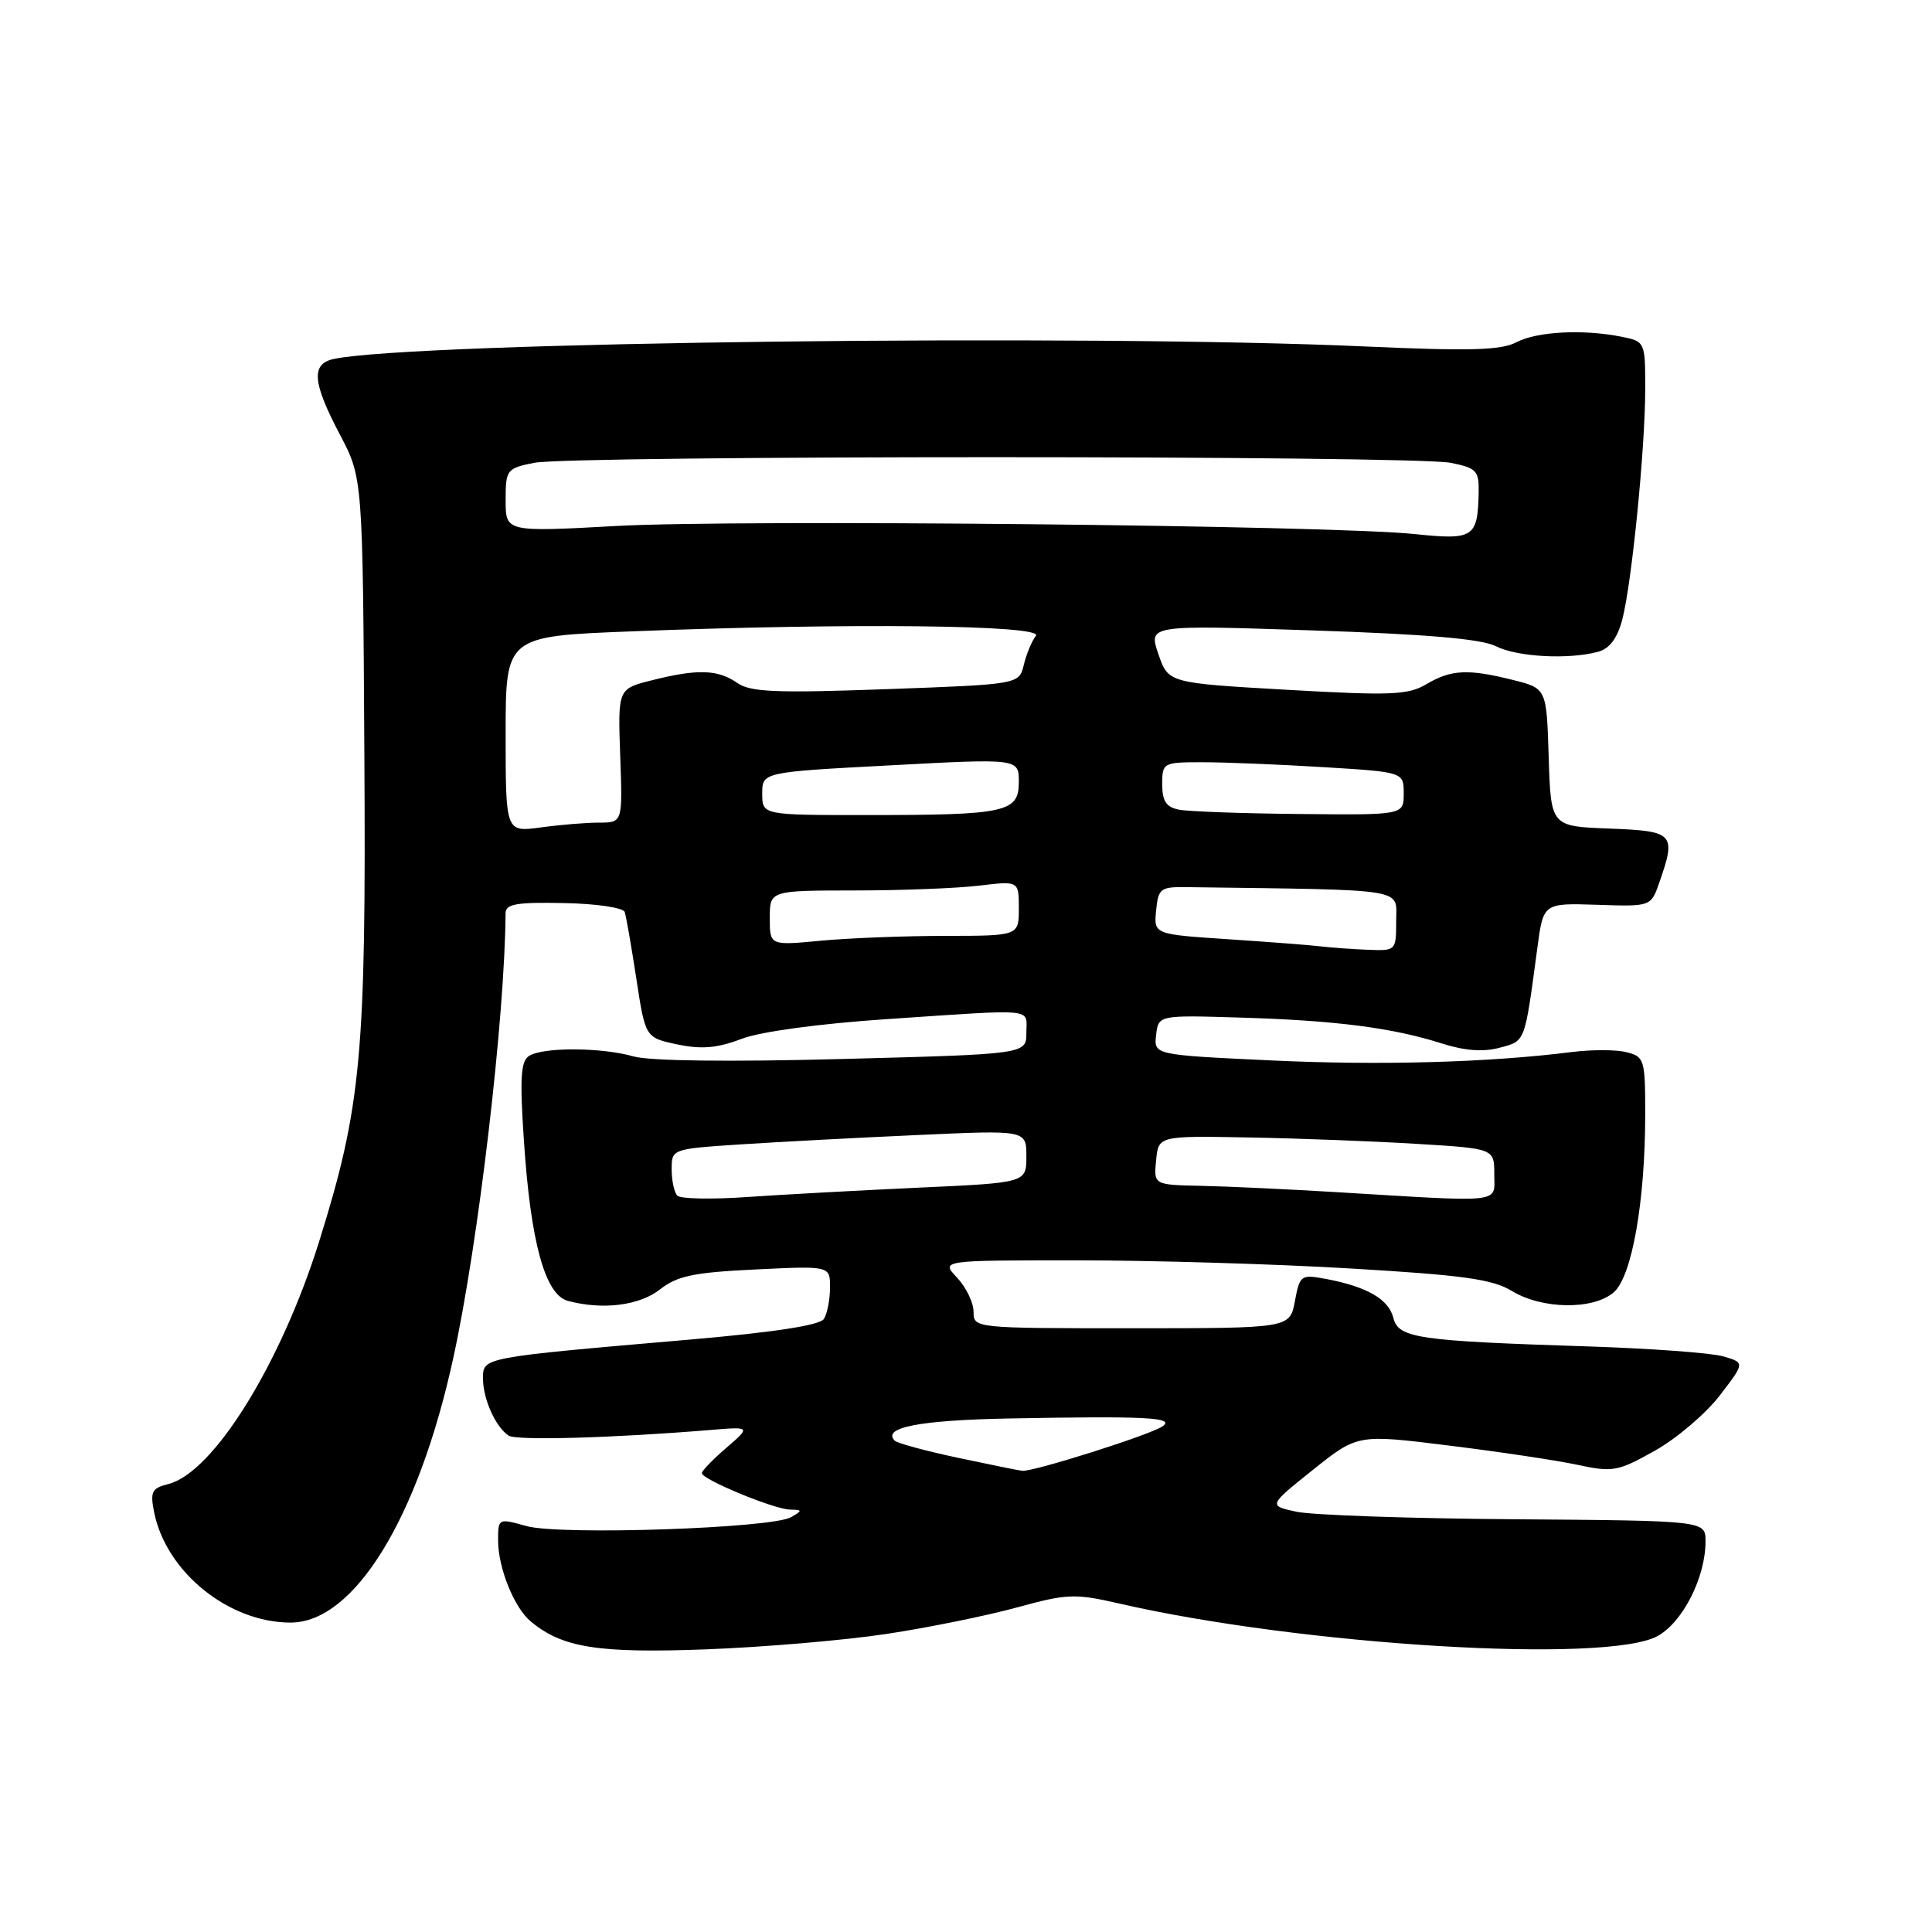 <?xml version="1.0" encoding="UTF-8" standalone="no"?>
<!DOCTYPE svg PUBLIC "-//W3C//DTD SVG 1.1//EN" "http://www.w3.org/Graphics/SVG/1.1/DTD/svg11.dtd" >
<svg xmlns="http://www.w3.org/2000/svg" xmlns:xlink="http://www.w3.org/1999/xlink" version="1.1" viewBox="0 0 256 256">
 <g >
 <path fill="currentColor"
d=" M 117.50 216.50 C 123.00 215.67 130.75 214.09 134.73 213.00 C 141.40 211.17 142.43 211.13 148.23 212.46 C 172.44 218.03 212.88 220.48 219.63 216.79 C 222.98 214.95 226.00 208.99 225.99 204.23 C 225.99 201.50 225.99 201.50 200.74 201.31 C 186.86 201.21 173.82 200.76 171.77 200.31 C 168.05 199.50 168.05 199.50 173.96 194.77 C 179.88 190.04 179.88 190.04 191.97 191.54 C 198.61 192.36 206.30 193.51 209.04 194.10 C 213.71 195.10 214.37 194.98 219.27 192.23 C 222.15 190.62 226.01 187.33 227.86 184.93 C 231.21 180.57 231.21 180.57 228.36 179.73 C 226.79 179.27 218.75 178.68 210.50 178.41 C 187.77 177.68 185.30 177.32 184.62 174.61 C 184.00 172.15 181.13 170.49 175.72 169.47 C 172.37 168.85 172.23 168.95 171.58 172.41 C 170.91 176.00 170.91 176.00 149.95 176.00 C 129.07 176.00 129.00 175.99 129.00 173.81 C 129.00 172.61 128.02 170.59 126.83 169.31 C 124.65 167.00 124.65 167.00 142.65 167.00 C 152.55 167.00 168.87 167.48 178.93 168.08 C 193.91 168.96 197.77 169.50 200.35 171.07 C 204.34 173.50 211.09 173.59 213.82 171.25 C 216.24 169.18 218.00 159.19 218.00 147.58 C 218.00 140.39 217.88 140.01 215.52 139.42 C 214.16 139.07 210.90 139.07 208.27 139.40 C 197.26 140.79 182.93 141.19 168.39 140.51 C 152.89 139.78 152.89 139.78 153.19 137.14 C 153.50 134.50 153.50 134.50 164.50 134.84 C 177.04 135.22 184.53 136.19 191.00 138.25 C 194.07 139.23 196.52 139.42 198.71 138.83 C 202.16 137.90 202.00 138.32 203.71 125.58 C 204.50 119.66 204.50 119.66 211.63 119.89 C 218.76 120.13 218.76 120.13 219.88 116.91 C 222.13 110.45 221.82 110.11 213.25 109.79 C 205.50 109.50 205.50 109.50 205.21 100.36 C 204.93 91.22 204.93 91.22 200.52 90.11 C 194.55 88.61 192.30 88.71 189.02 90.65 C 186.56 92.10 184.36 92.19 170.52 91.40 C 154.80 90.50 154.80 90.50 153.49 86.66 C 152.17 82.81 152.17 82.81 173.84 83.53 C 189.01 84.03 196.31 84.66 198.20 85.62 C 200.99 87.05 207.82 87.42 211.74 86.37 C 213.26 85.96 214.29 84.60 214.95 82.14 C 216.21 77.35 218.00 59.43 218.00 51.52 C 218.00 45.30 217.98 45.25 214.87 44.62 C 209.76 43.60 203.67 43.92 200.93 45.35 C 198.88 46.42 194.77 46.53 180.93 45.91 C 144.00 44.24 54.87 45.32 44.25 47.56 C 41.19 48.21 41.38 50.63 45.03 57.57 C 48.07 63.33 48.07 63.33 48.28 99.92 C 48.52 139.74 47.88 146.62 42.29 164.50 C 37.20 180.76 28.26 195.14 22.31 196.64 C 20.12 197.19 19.88 197.65 20.42 200.37 C 22.01 208.30 30.29 215.00 38.50 215.00 C 46.93 215.00 55.43 201.19 60.06 179.95 C 63.40 164.66 66.90 134.85 66.99 121.00 C 67.00 119.78 68.46 119.53 74.72 119.66 C 79.00 119.74 82.59 120.27 82.78 120.85 C 82.97 121.42 83.66 125.39 84.32 129.69 C 85.51 137.49 85.51 137.49 89.74 138.39 C 92.95 139.06 95.02 138.89 98.24 137.66 C 100.80 136.69 108.49 135.65 117.50 135.04 C 137.61 133.69 136.00 133.53 136.00 136.84 C 136.00 139.68 136.00 139.68 111.69 140.32 C 96.69 140.72 86.06 140.59 83.94 139.98 C 79.71 138.77 71.98 138.73 70.11 139.91 C 69.00 140.61 68.86 142.84 69.42 151.14 C 70.31 164.60 72.22 171.56 75.24 172.37 C 79.86 173.61 84.73 173.00 87.47 170.84 C 89.74 169.06 91.94 168.60 100.11 168.21 C 110.00 167.73 110.00 167.73 109.98 170.62 C 109.98 172.20 109.61 174.07 109.17 174.77 C 108.64 175.60 102.60 176.53 91.43 177.50 C 63.66 179.90 64.00 179.84 64.00 182.68 C 64.00 185.37 65.67 189.09 67.40 190.23 C 68.42 190.90 81.09 190.55 94.00 189.49 C 99.50 189.03 99.50 189.03 96.25 191.84 C 94.46 193.38 93.00 194.89 93.00 195.20 C 93.00 196.03 102.59 200.00 104.69 200.03 C 106.34 200.06 106.35 200.15 104.83 201.03 C 102.30 202.51 74.19 203.46 69.75 202.21 C 66.03 201.17 66.00 201.18 66.00 204.11 C 66.00 207.75 68.13 213.04 70.34 214.86 C 74.51 218.33 79.22 219.08 93.50 218.55 C 101.20 218.26 112.00 217.34 117.50 216.50 Z  M 126.82 193.14 C 122.60 192.24 118.87 191.23 118.55 190.89 C 116.85 189.16 121.81 188.19 133.50 187.96 C 151.91 187.61 155.84 187.81 154.00 189.02 C 152.25 190.18 136.85 195.05 135.45 194.89 C 134.93 194.83 131.04 194.04 126.82 193.14 Z  M 89.75 158.43 C 89.34 158.01 89.00 156.45 89.00 154.95 C 89.00 152.24 89.00 152.24 98.25 151.63 C 103.34 151.30 113.91 150.74 121.75 150.39 C 136.00 149.74 136.00 149.74 136.00 153.23 C 136.00 156.72 136.00 156.72 121.75 157.37 C 113.91 157.73 103.67 158.29 99.00 158.61 C 94.33 158.94 90.16 158.86 89.75 158.43 Z  M 177.00 157.96 C 170.68 157.58 162.66 157.20 159.19 157.13 C 152.87 157.00 152.87 157.00 153.19 153.75 C 153.50 150.50 153.50 150.50 165.50 150.72 C 172.10 150.84 182.11 151.22 187.75 151.57 C 198.00 152.19 198.00 152.19 198.00 155.60 C 198.00 159.50 199.56 159.32 177.00 157.96 Z  M 175.00 125.40 C 173.62 125.23 168.09 124.81 162.69 124.45 C 152.89 123.80 152.89 123.80 153.19 120.65 C 153.48 117.72 153.76 117.50 157.25 117.55 C 186.92 117.95 185.00 117.64 185.00 122.00 C 185.00 125.98 184.98 126.00 181.25 125.85 C 179.19 125.77 176.38 125.56 175.00 125.40 Z  M 102.00 121.64 C 102.00 118.00 102.00 118.00 113.25 117.99 C 119.44 117.99 126.86 117.70 129.75 117.35 C 135.00 116.72 135.00 116.72 135.00 120.36 C 135.00 124.00 135.00 124.00 125.25 124.01 C 119.89 124.01 112.46 124.30 108.75 124.65 C 102.00 125.29 102.00 125.29 102.00 121.64 Z  M 67.00 97.29 C 67.00 84.31 67.00 84.31 83.66 83.66 C 112.47 82.52 138.40 82.81 137.26 84.25 C 136.72 84.94 136.00 86.67 135.66 88.09 C 135.04 90.68 135.04 90.68 117.41 91.32 C 102.72 91.85 99.43 91.71 97.67 90.48 C 95.13 88.70 92.39 88.62 86.38 90.14 C 81.87 91.27 81.87 91.27 82.18 100.14 C 82.50 109.00 82.50 109.00 79.39 109.00 C 77.68 109.00 74.19 109.29 71.64 109.64 C 67.00 110.27 67.00 110.27 67.00 97.29 Z  M 101.00 105.16 C 101.00 102.31 101.00 102.31 118.00 101.41 C 135.00 100.50 135.00 100.50 135.00 103.62 C 135.00 107.64 133.33 108.00 114.88 108.00 C 101.00 108.00 101.00 108.00 101.00 105.16 Z  M 156.25 107.29 C 154.53 106.96 154.00 106.17 154.00 103.93 C 154.00 101.06 154.10 101.00 159.34 101.00 C 162.28 101.00 169.48 101.29 175.34 101.65 C 186.00 102.30 186.00 102.30 186.00 105.15 C 186.00 108.00 186.00 108.00 172.25 107.86 C 164.69 107.79 157.49 107.53 156.25 107.29 Z  M 187.50 70.77 C 176.34 69.60 97.95 68.81 81.75 69.69 C 67.00 70.50 67.00 70.50 67.00 66.30 C 67.00 62.24 67.13 62.06 70.75 61.33 C 75.64 60.33 187.36 60.33 192.25 61.33 C 195.67 62.02 195.99 62.38 195.93 65.30 C 195.80 71.23 195.27 71.58 187.50 70.77 Z "/>
</g>
</svg>